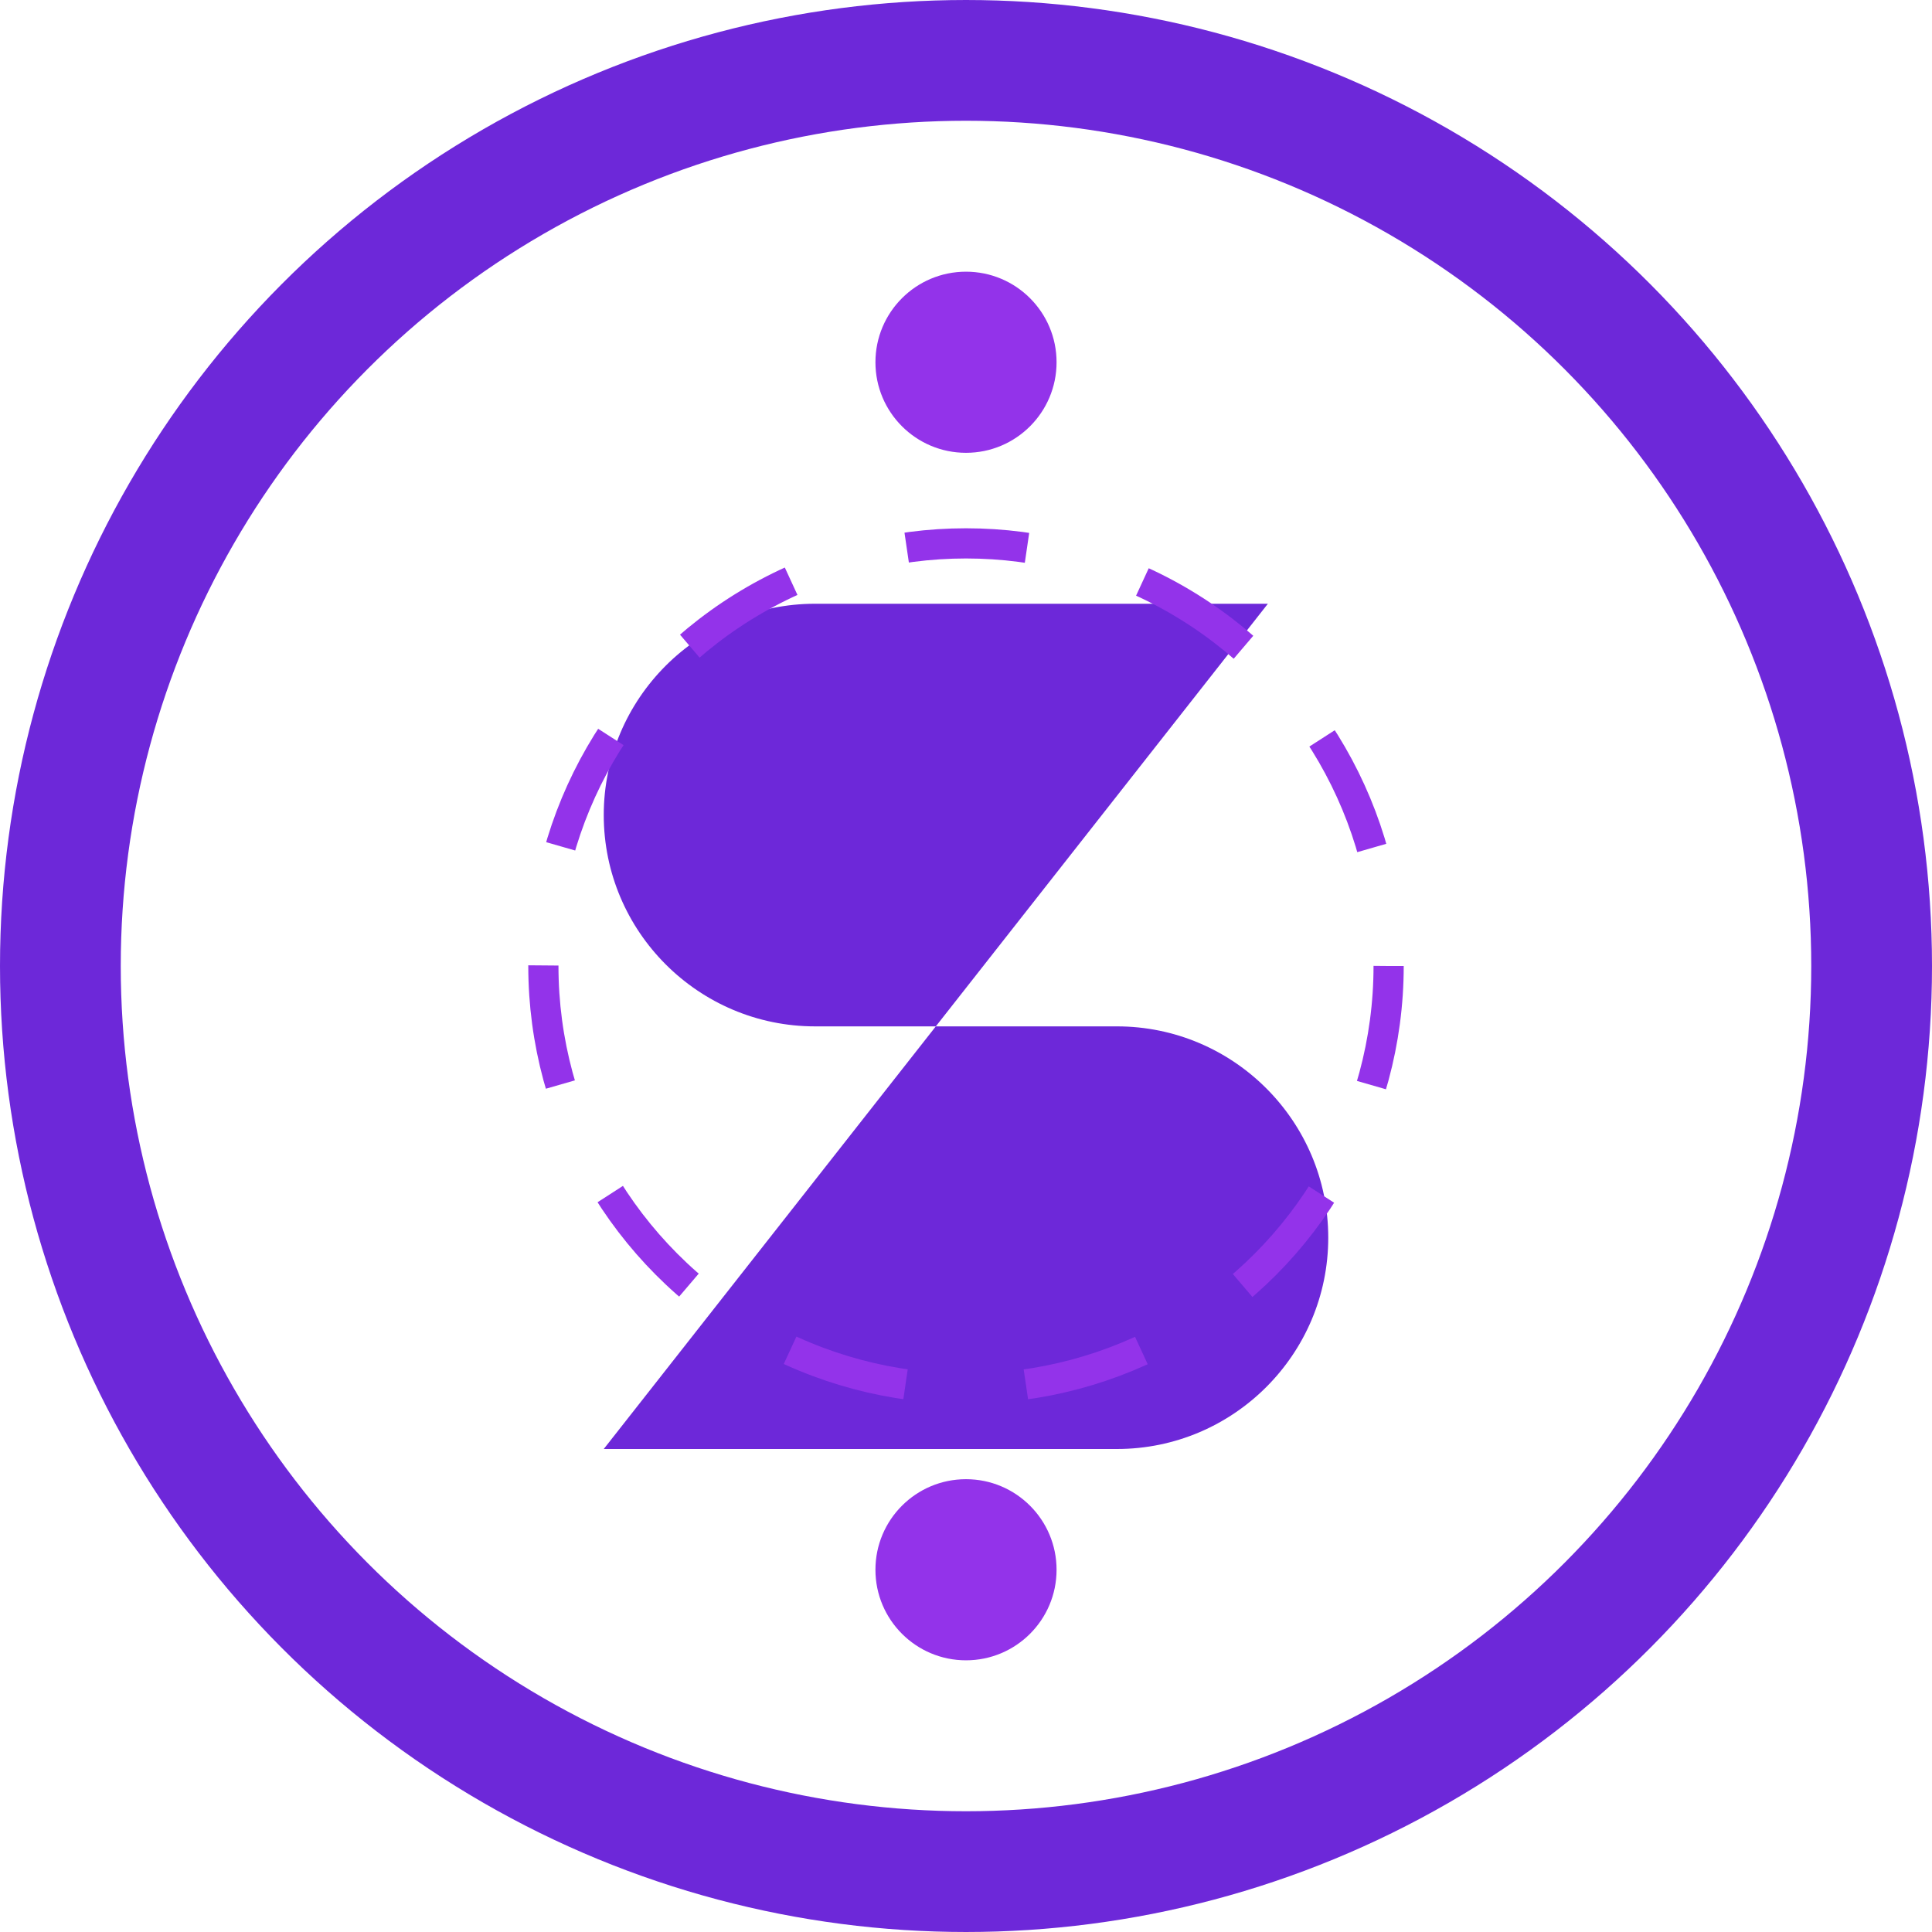 <svg xmlns="http://www.w3.org/2000/svg" width="32" height="32" viewBox="0 0 32 32">
  <style>
    .currency {
      fill: #6d28d9;
    }
    .accent {
      fill: #9333ea;
    }
    .circle {
      fill: none;
      stroke: #6d28d9;
      stroke-width: 2;
    }
    @media (prefers-color-scheme: dark) {
      .currency { fill: #a78bfa; }
      .accent { fill: #c4b5fd; }
      .circle { stroke: #a78bfa; }
    }
    .pulse {
      animation: pulse 3s infinite ease-in-out;
    }
    @keyframes pulse {
      0%, 100% { transform: scale(1); }
      50% { transform: scale(1.05); }
    }
    .rotate {
      transform-origin: center;
      animation: rotate 12s infinite linear;
    }
    @keyframes rotate {
      from { transform: rotate(0deg); }
      to { transform: rotate(360deg); }
    }
  </style>
  <g class="pulse">
    <circle cx="16" cy="16" r="15" class="circle" />
    <path d="M16 7v18M21 10H13.5c-1.93 0-3.5 1.57-3.5 3.5S11.57 17 13.5 17H18.5c1.93 0 3.5 1.57 3.5 3.5S20.43 24 18.5 24H10" class="currency" stroke-width="2.5" stroke-linecap="round" />
    <g class="rotate">
      <circle cx="16" cy="16" r="7" fill="none" stroke="#9333ea" stroke-width="0.5" stroke-dasharray="2 2" />
    </g>
    <circle cx="16" cy="6" r="1.5" class="accent" />
    <circle cx="16" cy="26" r="1.5" class="accent" />
  </g>
</svg> 